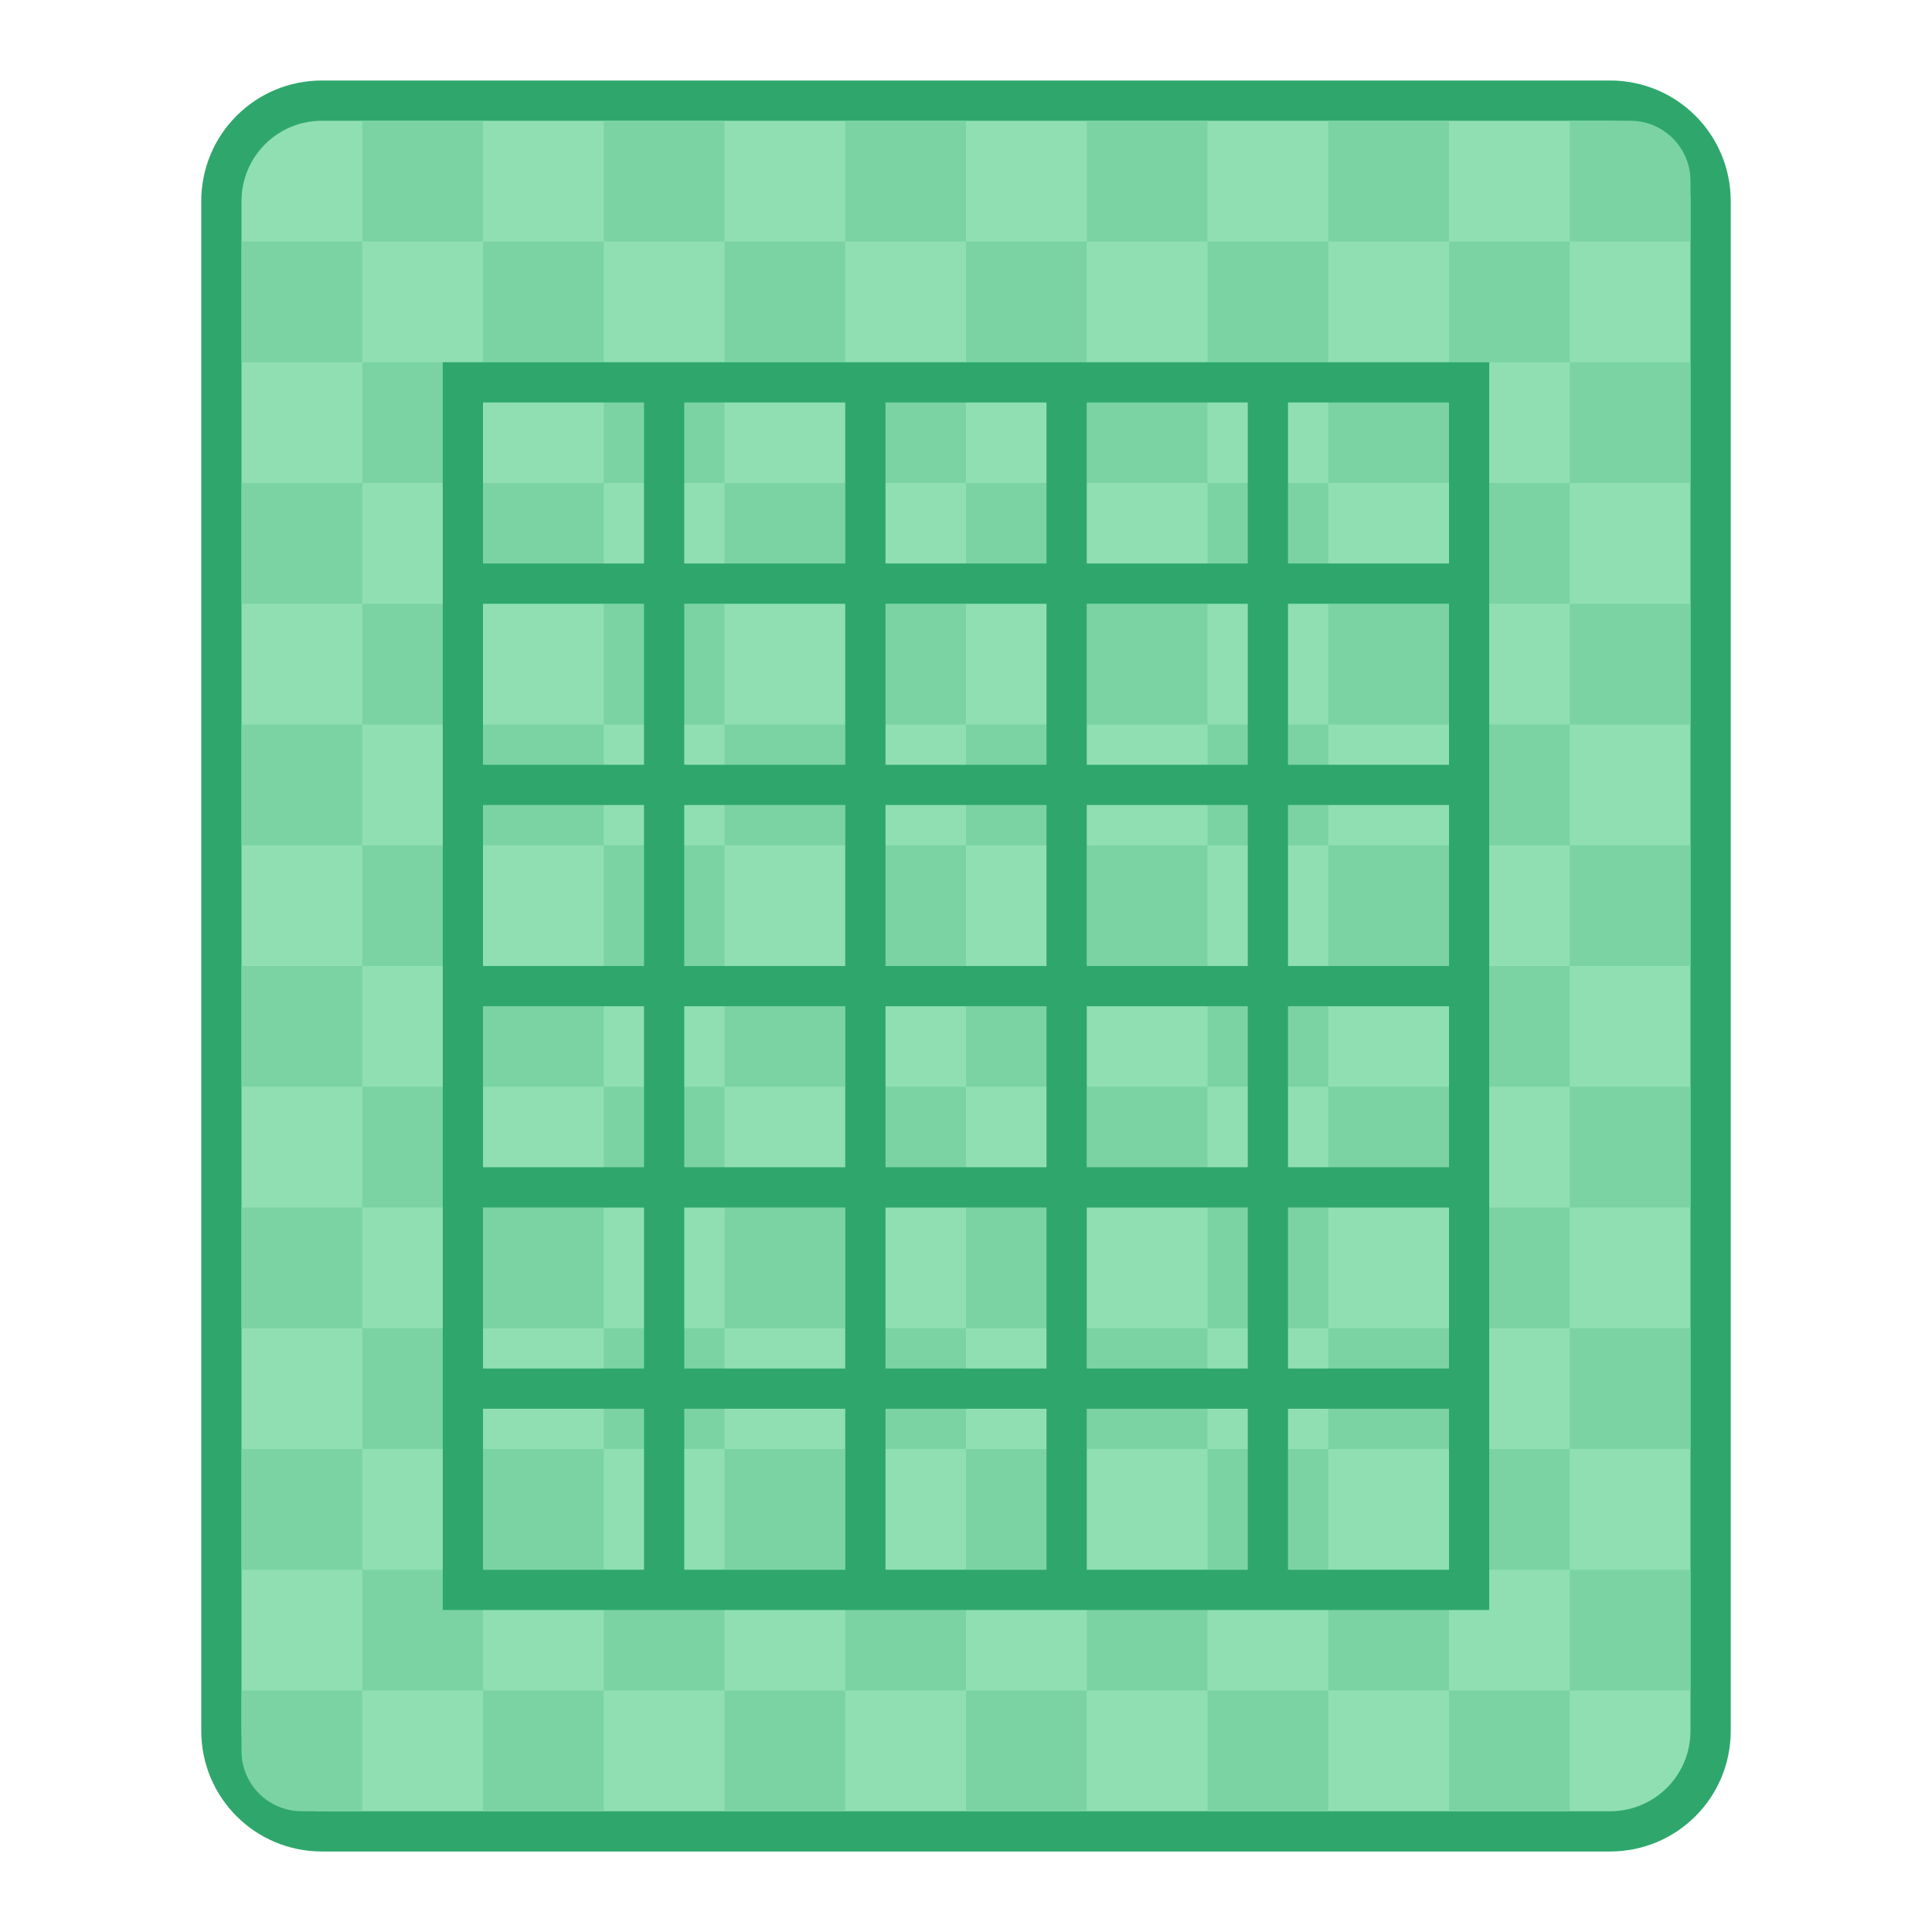 <?xml version="1.0" encoding="UTF-8" standalone="no"?>
<!-- Created with Inkscape (http://www.inkscape.org/) -->

<svg
   width="48"
   height="48"
   viewBox="0 0 48 48"
   version="1.1"
   id="svg8"
   inkscape:version="1.2.1 (9c6d41e410, 2022-07-14)"
   sodipodi:docname="application-x-siag.svg"
   xmlns:inkscape="http://www.inkscape.org/namespaces/inkscape"
   xmlns:sodipodi="http://sodipodi.sourceforge.net/DTD/sodipodi-0.dtd"
   xmlns="http://www.w3.org/2000/svg"
   xmlns:svg="http://www.w3.org/2000/svg"
   xmlns:rdf="http://www.w3.org/1999/02/22-rdf-syntax-ns#"
   xmlns:cc="http://creativecommons.org/ns#"
   xmlns:dc="http://purl.org/dc/elements/1.1/">
  <title
     id="title7895">Antu icon Theme</title>
  <defs
     id="defs2" />
  <sodipodi:namedview
     id="base"
     pagecolor="#ffffff"
     bordercolor="#666666"
     borderopacity="1.0"
     inkscape:pageopacity="0.0"
     inkscape:pageshadow="2"
     inkscape:zoom="11.313709"
     inkscape:cx="20.550291"
     inkscape:cy="17.191534"
     inkscape:document-units="px"
     inkscape:current-layer="g4564"
     showgrid="true"
     units="px"
     inkscape:window-width="2160"
     inkscape:window-height="1335"
     inkscape:window-x="0"
     inkscape:window-y="0"
     inkscape:window-maximized="1"
     objecttolerance="10"
     gridtolerance="10"
     guidetolerance="10"
     inkscape:snap-bbox="true"
     inkscape:bbox-paths="true"
     inkscape:bbox-nodes="true"
     inkscape:snap-bbox-edge-midpoints="true"
     inkscape:snap-bbox-midpoints="true"
     inkscape:object-paths="true"
     inkscape:snap-intersection-paths="true"
     inkscape:showpageshadow="2"
     inkscape:pagecheckerboard="0"
     inkscape:deskcolor="#d1d1d1">
    <inkscape:grid
       type="xygrid"
       id="grid7897"
       empspacing="4" />
  </sodipodi:namedview>
  <g
     inkscape:label="Capa 1"
     inkscape:groupmode="layer"
     id="layer1"
     transform="translate(0,-266.65)">
    <g
       id="g4564"
       transform="translate(40,12)">
      <path
         inkscape:connector-curvature="0"
         id="rect6397-1"
         d="M -32,256.65 H 0 c 1.662,0 3,1.338 3,3 v 38 c 0,1.662 -1.338,3 -3,3 h -32 c -1.662,0 -3,-1.338 -3,-3 v -38 c 0,-1.662 1.338,-3 3,-3 z"
         style="opacity:1;vector-effect:none;fill:#2fa76c;fill-opacity:1;stroke:none;stroke-width:6;stroke-linecap:square;stroke-linejoin:round;stroke-miterlimit:18;stroke-dasharray:none;stroke-dashoffset:0;stroke-opacity:1;paint-order:markers stroke fill" />
      <path
         sodipodi:nodetypes="sssssssss"
         inkscape:connector-curvature="0"
         id="rect6399-4"
         d="M -32,257.65 H 0 c 1.108,0 2,0.892 2,2 v 38 c 0,1.108 -0.892,2 -2,2 h -32 c -1.108,0 -2,-0.892 -2,-2 V 259.65 c 0,-1.108 0.892,-2 2,-2 z"
         style="opacity:1;vector-effect:none;fill:#90dfb3;fill-opacity:1;stroke:none;stroke-width:6;stroke-linecap:square;stroke-linejoin:round;stroke-miterlimit:18;stroke-dasharray:none;stroke-dashoffset:0;stroke-opacity:1;paint-order:markers stroke fill" />
      <path
         id="rect850-5-9-7-9-7-0-4-1"
         style="fill:#7bd3a4;fill-opacity:1;stroke-width:1.2;stroke-linecap:round;stroke-linejoin:round;stroke-miterlimit:1.8;paint-order:stroke fill markers;stop-color:#000000"
         d="m -31,257.65 v 3 h 3 v -3 z m 3,3 v 3 h 3 v -3 z m 3,0 h 3 v -3 h -3 z m 3,0 v 3 h 3 v -3 z m 3,0 h 3 v -3 h -3 z m 3,0 v 3 h 3 v -3 z m 3,0 h 3 v -3 h -3 z m 3,0 v 3 h 3 v -3 z m 3,0 h 3 v -3 h -3 z m 3,0 v 3 h 3 v -3 z m 3,0 H 0.5 2 v -1.5 c 0,-0.831 -0.669,-1.5 -1.5,-1.5 H -1 v 1.5 z m 0,3 v 3 h 3 v -3 z m 0,3 h -3 v 3 h 3 z m 0,3 v 3 h 3 v -3 z m 0,3 h -3 v 3 h 3 z m 0,3 v 3 h 3 v -3 z m 0,3 h -3 v 3 h 3 z m 0,3 v 3 h 3 v -3 z m 0,3 h -3 v 3 h 3 z m 0,3 v 3 h 3 v -3 z m 0,3 h -3 v 3 h 3 z m 0,3 v 3 h 3 v -3 z m 0,3 h -3 v 3 h 3 z m -3,0 v -3 h -3 v 3 z m -3,0 h -3 v 3 h 3 z m -3,0 v -3 h -3 v 3 z m -3,0 h -3 v 3 h 3 z m -3,0 v -3 h -3 v 3 z m -3,0 h -3 v 3 h 3 z m -3,0 v -3 h -3 v 3 z m -3,0 h -3 v 3 h 3 z m -3,0 v -3 h -3 v 3 z m -3,0 h -1.5 -1.5 v 1.5 c 0,0.831 0.669,1.5 1.5,1.5 h 1.5 v -1.5 z m 0,-3 v -3 h -3 v 3 z m 0,-3 h 3 v -3 h -3 z m 0,-3 v -3 h -3 v 3 z m 0,-3 h 3 v -3 h -3 z m 0,-3 v -3 h -3 v 3 z m 0,-3 h 3 v -3 h -3 z m 0,-3 v -3 h -3 v 3 z m 0,-3 h 3 v -3 h -3 z m 0,-3 v -3 h -3 v 3 z m 0,-3 h 3 v -3 h -3 z m 0,-3 v -3 h -3 v 3 z m 3,3 v 3 h 3 v -3 z m 3,0 h 3 v -3 h -3 z m 3,0 v 3 h 3 v -3 z m 3,0 h 3 v -3 h -3 z m 3,0 v 3 h 3 v -3 z m 3,0 h 3 v -3 h -3 z m 3,0 v 3 h 3 v -3 z m 3,0 h 3 v -3 h -3 z m 0,3 v 3 h 3 v -3 z m 0,3 h -3 v 3 h 3 z m 0,3 v 3 h 3 v -3 z m 0,3 h -3 v 3 h 3 z m 0,3 v 3 h 3 v -3 z m 0,3 h -3 v 3 h 3 z m 0,3 v 3 h 3 v -3 z m 0,3 h -3 v 3 h 3 z m -3,0 v -3 h -3 v 3 z m -3,0 h -3 v 3 h 3 z m -3,0 v -3 h -3 v 3 z m -3,0 h -3 v 3 h 3 z m -3,0 v -3 h -3 v 3 z m -3,0 h -3 v 3 h 3 z m 0,-3 v -3 h -3 v 3 z m 0,-3 h 3 v -3 h -3 z m 0,-3 v -3 h -3 v 3 z m 0,-3 h 3 v -3 h -3 z m 0,-3 v -3 h -3 v 3 z m 0,-3 h 3 v -3 h -3 z m 3,0 v 3 h 3 v -3 z m 3,0 h 3 v -3 h -3 z m 3,0 v 3 h 3 v -3 z m 3,0 h 3 v -3 h -3 z m 0,3 v 3 h 3 v -3 z m 0,3 h -3 v 3 h 3 z m 0,3 v 3 h 3 v -3 z m 0,3 h -3 v 3 h 3 z m -3,0 v -3 h -3 v 3 z m -3,0 h -3 v 3 h 3 z m 0,-3 v -3 h -3 v 3 z m 0,-3 h 3 v -3 h -3 z" />
      <path
         id="rect3199-2"
         d="m -29,263.65 v 1 4 5 1 4 1 4 1 4 1 4 1 h 14 12 v -1 -20 -5 -4 -1 h -1 -9 -6 -9 z m 1,1 h 4 v 4 h -4 z m 5,0 h 4 v 4 h -4 z m 5,0 h 4 v 4 h -4 z m 5,0 h 4 v 4 h -4 z m 5,0 h 4 v 4 h -4 z m -20,5 h 4 v 3 1 h -4 z m 5,0 h 4 v 4 h -4 z m 5,0 h 4 v 4 h -4 z m 5,0 h 4 v 4 h -4 z m 5,0 h 4 v 4 h -4 v -1 z m -20,5 h 4 v 4 h -4 z m 5,0 h 4 v 4 h -4 z m 5,0 h 4 v 4 h -4 z m 5,0 h 4 v 4 h -4 z m 5,0 h 4 v 4 h -4 z m -20,5 h 4 v 4 h -4 z m 5,0 h 4 v 4 h -4 z m 5,0 h 4 v 4 h -4 z m 5,0 h 4 v 4 h -4 z m 5,0 h 4 v 4 h -4 z m -20,5 h 4 v 4 h -4 z m 5,0 h 4 v 4 h -4 z m 5,0 h 4 v 4 h -4 z m 5,0 h 4 v 4 h -4 z m 5,0 h 4 v 4 h -4 z m -20,5 h 4 v 4 h -4 z m 5,0 h 4 v 4 h -4 z m 5,0 h 4 v 4 h -1 -3 z m 5,0 h 4 v 4 h -4 z m 5,0 h 4 v 4 h -4 z"
         style="opacity:1;vector-effect:none;fill:#2fa76c;fill-opacity:1;stroke:none;stroke-width:2;stroke-linecap:round;stroke-linejoin:round;stroke-miterlimit:4;stroke-dasharray:none;stroke-dashoffset:0;stroke-opacity:1"
         inkscape:connector-curvature="0" />
    </g>
  </g>
</svg>
